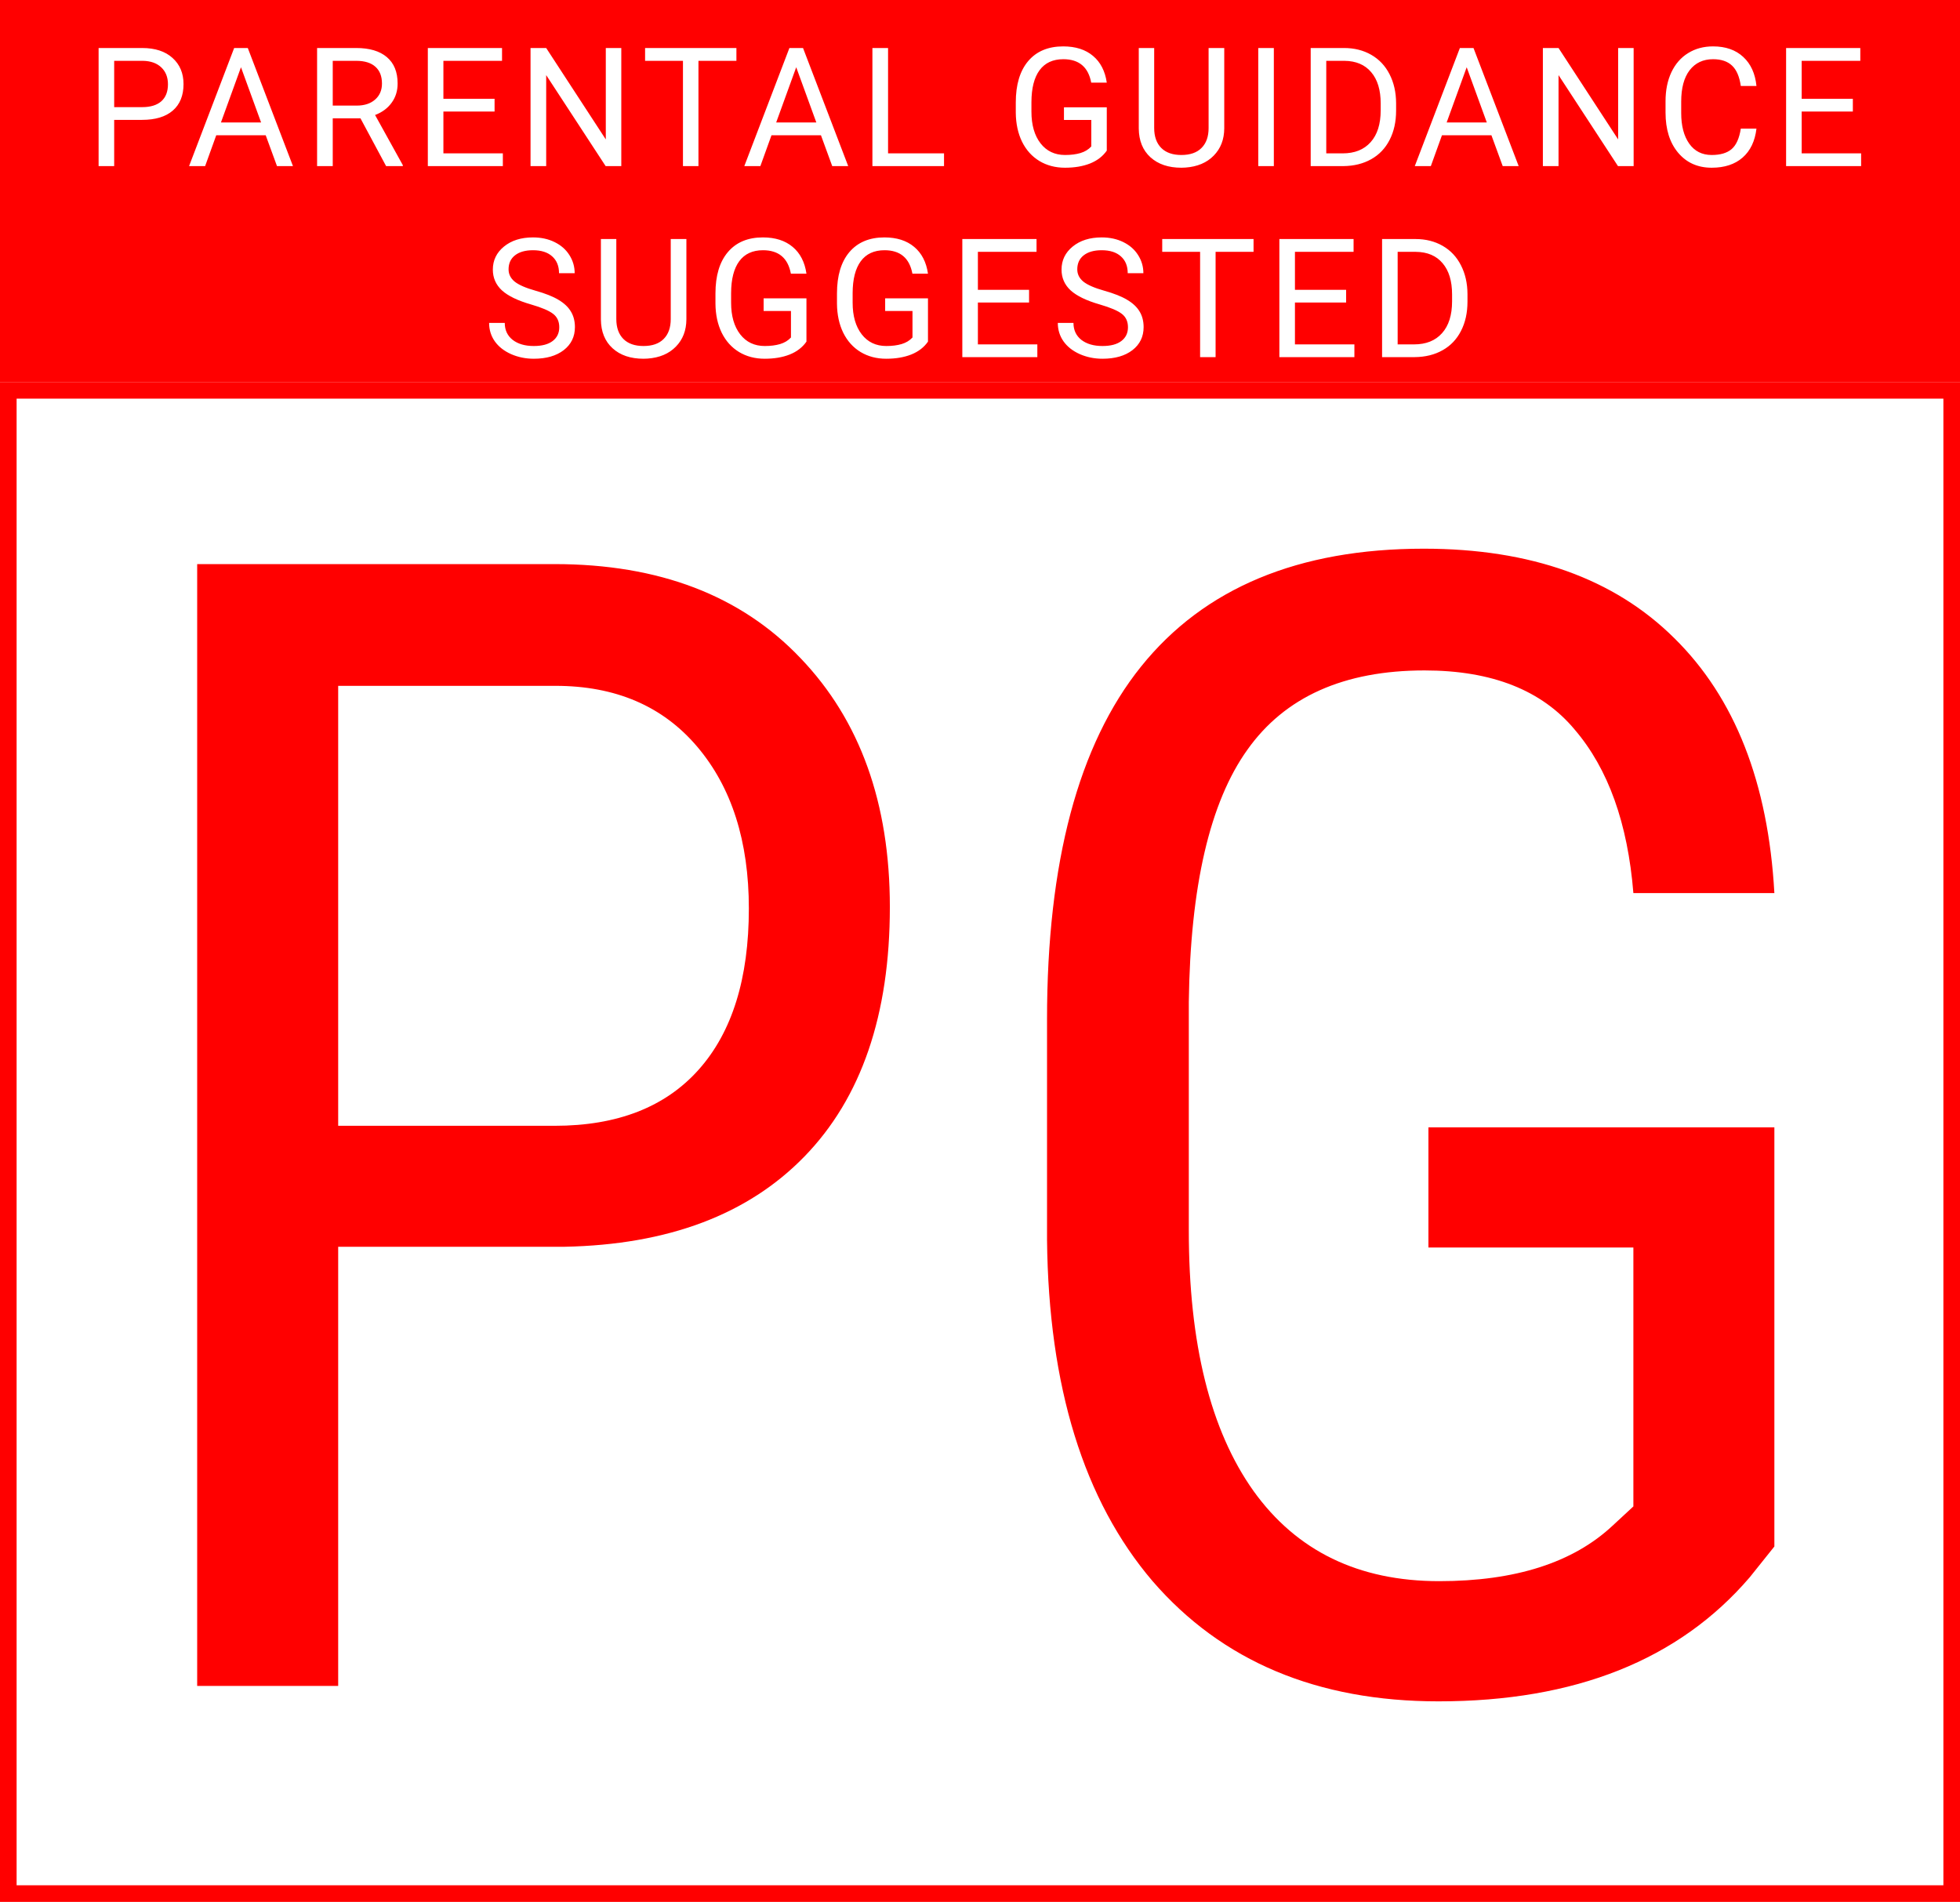 <svg width="236" height="229" viewBox="0 0 236 229" fill="none" xmlns="http://www.w3.org/2000/svg" class="certification">
    <rect x="1" y="47" width="234" height="181" stroke="#FF0000" stroke-width="2"/>
    <path d="M40.72 150.119V203H23.742V67.922H66.789C79.344 67.922 89.209 71.695 96.384 79.24C103.558 86.724 107.146 96.713 107.146 109.206C107.146 122.194 103.713 132.214 96.848 139.265C90.044 146.254 80.427 149.872 67.995 150.119H40.72ZM40.72 135.554H66.789C74.335 135.554 80.118 133.296 84.138 128.781C88.158 124.266 90.168 117.803 90.168 109.392C90.168 101.289 88.096 94.795 83.952 89.909C79.808 85.023 74.118 82.58 66.882 82.58H40.72V135.554ZM213.649 186.208L210.681 189.919C202.146 199.877 189.652 204.855 173.2 204.855C158.604 204.855 147.131 200.031 138.781 190.383C130.493 180.673 126.257 166.973 126.071 149.284V122.751C126.071 103.825 129.844 89.662 137.39 80.261C144.997 70.798 156.346 66.066 171.438 66.066C184.302 66.066 194.353 69.654 201.589 76.828C208.887 84.003 212.907 94.239 213.649 107.536H196.672C195.992 99.125 193.641 92.569 189.621 87.868C185.663 83.106 179.632 80.725 171.53 80.725C161.82 80.725 154.707 83.91 150.192 90.28C145.677 96.589 143.327 106.701 143.142 120.617V148.171C143.142 161.778 145.739 172.23 150.935 179.528C156.13 186.765 163.583 190.383 173.293 190.383C182.447 190.383 189.405 188.156 194.167 183.703L196.672 181.384V150.212H171.994V135.739H213.649V186.208Z" fill="#FF0000"/>
    <path fill-rule="evenodd" clip-rule="evenodd" d="M236 0H0V46H236V0ZM13.748 20V14.434H17.098C18.706 14.434 19.939 14.062 20.799 13.32C21.665 12.572 22.098 11.507 22.098 10.127C22.098 8.818 21.655 7.767 20.77 6.973C19.891 6.178 18.673 5.781 17.117 5.781H11.873V20H13.748ZM17.117 12.9H13.748V7.324H17.225C18.156 7.344 18.888 7.607 19.422 8.115C19.956 8.623 20.223 9.3 20.223 10.146C20.223 11.038 19.956 11.722 19.422 12.197C18.888 12.666 18.12 12.9 17.117 12.9ZM24.699 20L26.037 16.289H31.994L33.352 20H35.275L29.836 5.781H28.195L22.766 20H24.699ZM31.438 14.746H26.604L29.016 8.096L31.438 14.746ZM40.065 14.248H43.404L46.49 20H48.502V19.883L45.162 13.848C46.015 13.522 46.679 13.031 47.154 12.373C47.636 11.716 47.877 10.944 47.877 10.059C47.877 8.665 47.444 7.604 46.578 6.875C45.719 6.146 44.488 5.781 42.887 5.781H38.18V20H40.065V14.248ZM42.945 12.715H40.065V7.324H42.935C43.925 7.331 44.68 7.568 45.201 8.037C45.728 8.506 45.992 9.18 45.992 10.059C45.992 10.866 45.715 11.51 45.162 11.992C44.615 12.474 43.876 12.715 42.945 12.715ZM53.389 13.428H59.551V11.895H53.389V7.324H60.449V5.781H51.514V20H60.547V18.467H53.389V13.428ZM72.924 20H74.809V5.781H72.943V16.787L65.766 5.781H63.881V20H65.766V9.043L72.924 20ZM84.1 7.324H88.67V5.781H77.674V7.324H82.234V20H84.1V7.324ZM91.555 20L92.893 16.289H98.85L100.207 20H102.131L96.691 5.781H95.051L89.621 20H91.555ZM98.293 14.746H93.459L95.871 8.096L98.293 14.746ZM113.668 18.467H106.93V5.781H105.045V20H113.668V18.467ZM131.244 19.688C132.11 19.342 132.784 18.825 133.266 18.135V12.92H128.109V14.443H131.4V17.637C131.055 18.008 130.619 18.271 130.092 18.428C129.564 18.584 128.949 18.662 128.246 18.662C127.003 18.662 126.016 18.193 125.287 17.256C124.558 16.312 124.193 15.042 124.193 13.447V12.285C124.2 10.612 124.525 9.336 125.17 8.457C125.821 7.572 126.775 7.129 128.031 7.129C129.919 7.129 131.039 8.07 131.391 9.951H133.266C133.064 8.558 132.51 7.484 131.605 6.729C130.701 5.967 129.506 5.586 128.021 5.586C126.212 5.586 124.805 6.175 123.803 7.354C122.807 8.532 122.309 10.192 122.309 12.334V13.574C122.322 14.896 122.572 16.058 123.061 17.061C123.555 18.063 124.252 18.838 125.15 19.385C126.049 19.925 127.077 20.195 128.236 20.195C129.382 20.195 130.385 20.026 131.244 19.688ZM147.41 15.449V5.781H145.525V15.42C145.525 16.449 145.242 17.246 144.676 17.812C144.116 18.379 143.305 18.662 142.244 18.662C141.196 18.662 140.389 18.379 139.822 17.812C139.256 17.24 138.973 16.439 138.973 15.41V5.781H137.117V15.469C137.13 16.94 137.599 18.096 138.523 18.936C139.448 19.775 140.688 20.195 142.244 20.195L142.742 20.176C144.174 20.072 145.307 19.593 146.141 18.74C146.98 17.887 147.404 16.79 147.41 15.449ZM151.506 20H153.381V5.781H151.506V20ZM157.818 5.781V20H161.754C163.03 19.987 164.146 19.71 165.104 19.17C166.067 18.63 166.806 17.855 167.32 16.846C167.841 15.837 168.102 14.662 168.102 13.32V12.412C168.095 11.104 167.831 9.945 167.311 8.936C166.796 7.926 166.064 7.148 165.113 6.602C164.163 6.055 163.069 5.781 161.832 5.781H157.818ZM159.693 18.467V7.324H161.881C163.274 7.337 164.348 7.793 165.104 8.691C165.865 9.583 166.246 10.837 166.246 12.451V13.281C166.246 14.941 165.842 16.221 165.035 17.119C164.234 18.018 163.111 18.467 161.666 18.467H159.693ZM172.285 20L173.623 16.289H179.58L180.938 20H182.861L177.422 5.781H175.781L170.352 20H172.285ZM179.023 14.746H174.189L176.602 8.096L179.023 14.746ZM194.818 20H196.703V5.781H194.838V16.787L187.66 5.781H185.775V20H187.66V9.043L194.818 20ZM209.822 18.975C210.76 18.154 211.316 16.992 211.492 15.488H209.607C209.425 16.66 209.054 17.484 208.494 17.959C207.941 18.428 207.143 18.662 206.102 18.662C204.943 18.662 204.041 18.206 203.396 17.295C202.752 16.384 202.43 15.156 202.43 13.613V12.236C202.43 10.602 202.768 9.342 203.445 8.457C204.129 7.572 205.07 7.129 206.268 7.129C207.244 7.129 208.003 7.383 208.543 7.891C209.09 8.398 209.445 9.219 209.607 10.352H211.492C211.342 8.861 210.812 7.695 209.9 6.855C208.989 6.009 207.778 5.586 206.268 5.586C205.128 5.586 204.126 5.856 203.26 6.396C202.394 6.93 201.723 7.699 201.248 8.701C200.779 9.704 200.545 10.866 200.545 12.188V13.555C200.545 15.573 201.049 17.184 202.059 18.389C203.074 19.593 204.422 20.195 206.102 20.195C207.651 20.195 208.891 19.788 209.822 18.975ZM216.936 13.428H223.098V11.895H216.936V7.324H223.996V5.781H215.061V20H224.094V18.467H216.936V13.428ZM60.435 34.963C61.171 35.633 62.343 36.2 63.951 36.662C65.234 37.033 66.119 37.411 66.607 37.795C67.096 38.172 67.34 38.71 67.34 39.406C67.34 40.103 67.076 40.653 66.549 41.057C66.022 41.46 65.263 41.662 64.273 41.662C63.212 41.662 62.363 41.415 61.725 40.92C61.093 40.419 60.777 39.738 60.777 38.879H58.893C58.893 39.706 59.12 40.445 59.576 41.096C60.038 41.747 60.693 42.261 61.539 42.639C62.385 43.01 63.297 43.195 64.273 43.195C65.777 43.195 66.978 42.85 67.877 42.16C68.775 41.464 69.225 40.539 69.225 39.387C69.225 38.664 69.062 38.036 68.736 37.502C68.417 36.968 67.922 36.503 67.252 36.105C66.588 35.702 65.663 35.334 64.478 35.002C63.3 34.67 62.464 34.305 61.969 33.908C61.48 33.505 61.236 33.013 61.236 32.434C61.236 31.711 61.493 31.148 62.008 30.744C62.529 30.334 63.251 30.129 64.176 30.129C65.172 30.129 65.943 30.376 66.49 30.871C67.037 31.359 67.311 32.033 67.311 32.893H69.195C69.195 32.105 68.984 31.379 68.561 30.715C68.144 30.051 67.551 29.53 66.783 29.152C66.022 28.775 65.152 28.586 64.176 28.586C62.743 28.586 61.578 28.954 60.68 29.689C59.788 30.419 59.342 31.343 59.342 32.463C59.342 33.453 59.706 34.286 60.435 34.963ZM82.647 38.449V28.781H80.762V38.42C80.762 39.449 80.478 40.246 79.912 40.812C79.352 41.379 78.542 41.662 77.481 41.662C76.432 41.662 75.625 41.379 75.059 40.812C74.492 40.24 74.209 39.439 74.209 38.41V28.781H72.353V38.469C72.367 39.94 72.835 41.096 73.76 41.935C74.684 42.775 75.924 43.195 77.481 43.195L77.978 43.176C79.411 43.072 80.544 42.593 81.377 41.74C82.217 40.887 82.64 39.79 82.647 38.449ZM95.082 42.688C95.948 42.342 96.622 41.825 97.103 41.135V35.92H91.947V37.443H95.238V40.637C94.893 41.008 94.457 41.272 93.93 41.428C93.402 41.584 92.787 41.662 92.084 41.662C90.841 41.662 89.854 41.193 89.125 40.256C88.396 39.312 88.031 38.042 88.031 36.447V35.285C88.038 33.612 88.363 32.336 89.008 31.457C89.659 30.572 90.613 30.129 91.869 30.129C93.757 30.129 94.877 31.07 95.228 32.951H97.103C96.902 31.558 96.348 30.484 95.443 29.729C94.538 28.967 93.344 28.586 91.859 28.586C90.049 28.586 88.643 29.175 87.641 30.354C86.644 31.532 86.147 33.192 86.147 35.334V36.574C86.159 37.896 86.41 39.058 86.898 40.06C87.393 41.063 88.09 41.838 88.988 42.385C89.887 42.925 90.915 43.195 92.074 43.195C93.22 43.195 94.223 43.026 95.082 42.688ZM109.715 42.688C110.581 42.342 111.255 41.825 111.736 41.135V35.92H106.58V37.443H109.871V40.637C109.526 41.008 109.09 41.272 108.562 41.428C108.035 41.584 107.42 41.662 106.717 41.662C105.473 41.662 104.487 41.193 103.758 40.256C103.029 39.312 102.664 38.042 102.664 36.447V35.285C102.671 33.612 102.996 32.336 103.641 31.457C104.292 30.572 105.245 30.129 106.502 30.129C108.39 30.129 109.51 31.07 109.861 32.951H111.736C111.535 31.558 110.981 30.484 110.076 29.729C109.171 28.967 107.977 28.586 106.492 28.586C104.682 28.586 103.276 29.175 102.273 30.354C101.277 31.532 100.779 33.192 100.779 35.334V36.574C100.792 37.896 101.043 39.058 101.531 40.06C102.026 41.063 102.723 41.838 103.621 42.385C104.52 42.925 105.548 43.195 106.707 43.195C107.853 43.195 108.855 43.026 109.715 42.688ZM117.746 36.428H123.908V34.895H117.746V30.324H124.807V28.781H115.871V43H124.904V41.467H117.746V36.428ZM128.912 34.963C129.648 35.633 130.82 36.2 132.428 36.662C133.71 37.033 134.596 37.411 135.084 37.795C135.572 38.172 135.816 38.71 135.816 39.406C135.816 40.103 135.553 40.653 135.025 41.057C134.498 41.46 133.74 41.662 132.75 41.662C131.689 41.662 130.839 41.415 130.201 40.92C129.57 40.419 129.254 39.738 129.254 38.879H127.369C127.369 39.706 127.597 40.445 128.053 41.096C128.515 41.747 129.169 42.261 130.016 42.639C130.862 43.01 131.773 43.195 132.75 43.195C134.254 43.195 135.455 42.85 136.354 42.16C137.252 41.464 137.701 40.539 137.701 39.387C137.701 38.664 137.538 38.036 137.213 37.502C136.894 36.968 136.399 36.503 135.729 36.105C135.064 35.702 134.14 35.334 132.955 35.002C131.777 34.67 130.94 34.305 130.445 33.908C129.957 33.505 129.713 33.013 129.713 32.434C129.713 31.711 129.97 31.148 130.484 30.744C131.005 30.334 131.728 30.129 132.652 30.129C133.648 30.129 134.42 30.376 134.967 30.871C135.514 31.359 135.787 32.033 135.787 32.893H137.672C137.672 32.105 137.46 31.379 137.037 30.715C136.62 30.051 136.028 29.53 135.26 29.152C134.498 28.775 133.629 28.586 132.652 28.586C131.22 28.586 130.055 28.954 129.156 29.689C128.264 30.419 127.818 31.343 127.818 32.463C127.818 33.453 128.183 34.286 128.912 34.963ZM146.367 30.324H150.938V28.781H139.941V30.324H144.502V43H146.367V30.324ZM155.922 36.428H162.084V34.895H155.922V30.324H162.982V28.781H154.047V43H163.08V41.467H155.922V36.428ZM166.414 28.781V43H170.35C171.626 42.987 172.742 42.71 173.699 42.17C174.663 41.63 175.402 40.855 175.916 39.846C176.437 38.837 176.697 37.661 176.697 36.32V35.412C176.691 34.103 176.427 32.945 175.906 31.936C175.392 30.926 174.66 30.148 173.709 29.602C172.758 29.055 171.665 28.781 170.428 28.781H166.414ZM168.289 41.467V30.324H170.477C171.87 30.337 172.944 30.793 173.699 31.691C174.461 32.583 174.842 33.837 174.842 35.451V36.281C174.842 37.941 174.438 39.221 173.631 40.119C172.83 41.018 171.707 41.467 170.262 41.467H168.289Z" fill="#FF0000"/>
</svg>
